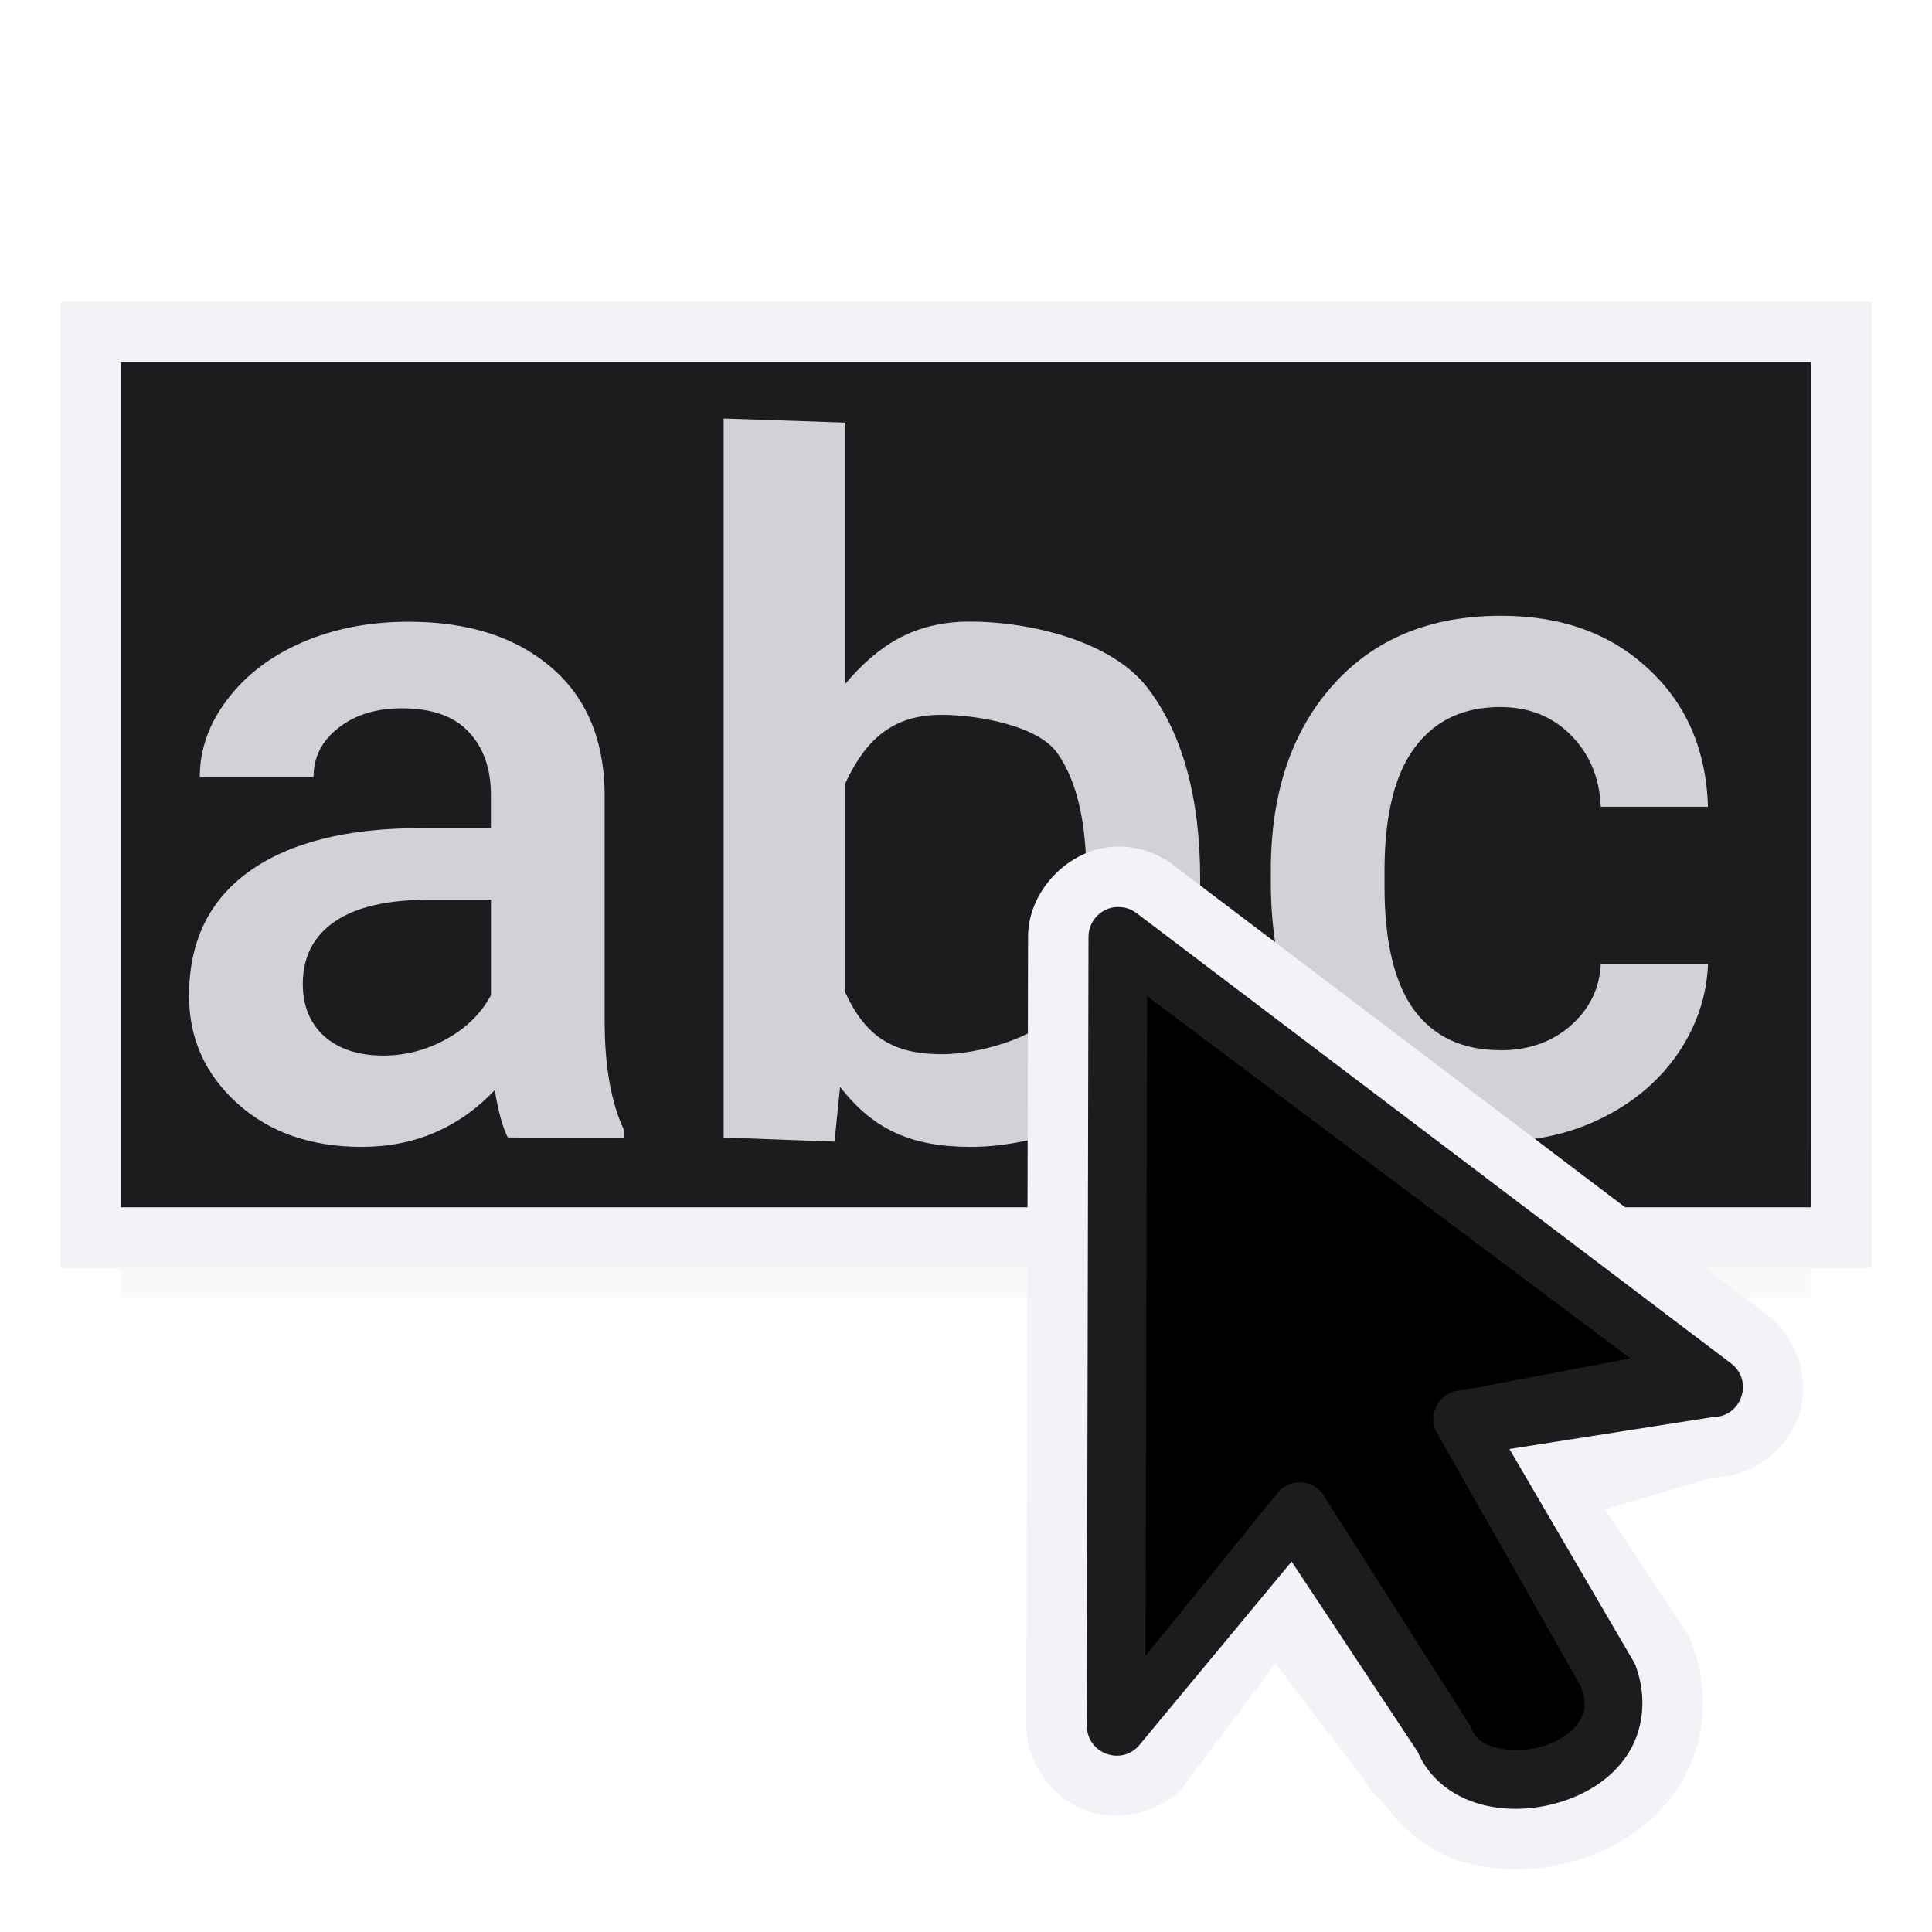 <svg viewBox="0 0 32 32" xmlns="http://www.w3.org/2000/svg" xmlns:xlink="http://www.w3.org/1999/xlink"><filter id="a" color-interpolation-filters="sRGB" height="1.095" width="1.097" x="-.049" y="-.047"><feGaussianBlur stdDeviation=".366"/></filter><g transform="translate(0 1)"><path d="m2 18h28v2.5h-28z" filter="url(#a)" opacity=".15" stroke-width="1.015"/><path d="m2 5h28v14h-28z" fill="#1c1c1e"/><g fill="#d1d1d6" stroke-width=".397" transform="translate(1 -5)"><path d="m7.411 22.841q-.124-.24-.217-.783-.899.938-2.202.938-1.264 0-2.062-.721-.799-.721-.799-1.783 0-1.341.992-2.055 1-.721 2.853-.721h1.155v-.55q0-.651-.364-1.039-.364-.395-1.109-.395-.644 0-1.054.326-.411.318-.411.814h-1.884q0-.69.457-1.287.457-.605 1.241-.946.791-.341 1.76-.341 1.473 0 2.349.744.876.737.899 2.078v3.784q0 1.132.318 1.807v.132zm-2.07-1.357q.558 0 1.047-.271.496-.271.744-.729v-1.582h-1.016q-1.047 0-1.574.364-.527.364-.527 1.031 0 .543.357.868.364.318.969.318z"/><path d="m18.878 18.684c0 1.303-.292 2.339-.876 3.109-.579.77-1.905 1.203-2.923 1.203-.982 0-1.616-.286-2.164-.994l-.093.907-1.836-.068v-11.909l2.015.068v4.326c.543-.641 1.143-1.03 2.063-1.03 1.023 0 2.355.332 2.939 1.092.584.76.876 1.822.876 3.187zm-1.884-.163c0-.91-.16-1.592-.481-2.047s-1.313-.634-1.923-.634c-.817 0-1.26.425-1.591 1.138v3.458c.336.729.784 1.025 1.606 1.025.589 0 1.571-.268 1.892-.707s.486-1.104.496-1.993z"/><path d="m23.847 21.396c.47 0 .861-.137 1.171-.411s.476-.613.496-1.016h1.776c-.021.522-.183 1.011-.488 1.465-.305.45-.718.806-1.241 1.07-.522.264-1.085.395-1.69.395-1.173 0-2.104-.38-2.791-1.14s-1.031-1.809-1.031-3.148v-.194c0-1.277.341-2.298 1.023-3.063.682-.77 1.613-1.155 2.791-1.155.998 0 1.809.292 2.435.876.631.579.961 1.341.992 2.287h-1.776c-.021-.481-.186-.876-.496-1.186-.305-.31-.695-.465-1.171-.465-.61 0-1.08.222-1.411.667-.331.439-.499 1.109-.504 2.008v.302c0 .91.163 1.589.488 2.039.331.445.806.667 1.427.667z"/></g><path d="m1 4v16h1 28 1v-16h-1-28zm1 1h28v14h-28z" fill="#f2f2f7" stroke-width=".943"/></g><g transform="translate(16 15)"><path d="m2.475-.977c-.766.025-1.448.727-1.447 1.494l-.027 13.067c-0.0.589.383 1.159.928 1.383.545.224 1.219.087 1.633-.332l1.562-2.08 1.469 1.92c.068.133.165.249.283.34.363.505.84.881 1.357 1.027.643.181 1.297.146 1.891-.033.596-.18 1.226-.54 1.652-1.172.461-.683.563-1.579.248-2.412-.003-.006-.005-.012-.008-.018-.014-.034-.029-.067-.045-.1l-.008-.018-1.375-2.089 1.783-.529c.617.001 1.212-.423 1.414-1.006.202-.583-.002-1.282-.486-1.664l-.002-.002-9.846-7.457c-.001-.001-.001-.001-.002-.002-.274-.215-.624-.33-.973-.318z" fill="#f2f2f7"/><path d="m2.508.023c-.267.008-.479.227-.479.494l-.027 13.067c-0.0.442.535.662.846.348l2.545-3.068 2.094 3.16-.021-.049c.182.48.605.782 1.039.904s.898.101 1.33-.029c.432-.131.843-.376 1.111-.773.268-.397.346-.955.141-1.498-.005-.013-.011-.026-.018-.039l-2.068-3.54 3.371-.529c.47.001.676-.592.307-.883l-9.848-7.459c-.092-.072-.206-.109-.322-.105z" fill="#1c1c1e"/><path d="m3 1.5-.027 10.928 2.215-2.736c.229-.231.617-.17.764.121l2.402 3.773c.007.015.014.031.02.047.059.155.175.251.395.312s.522.057.787-.023.482-.231.588-.389c.106-.156.146-.314.035-.609l-2.391-4.214c-.151-.316.079-.682.43-.682l2.783-.529z"/></g></svg>